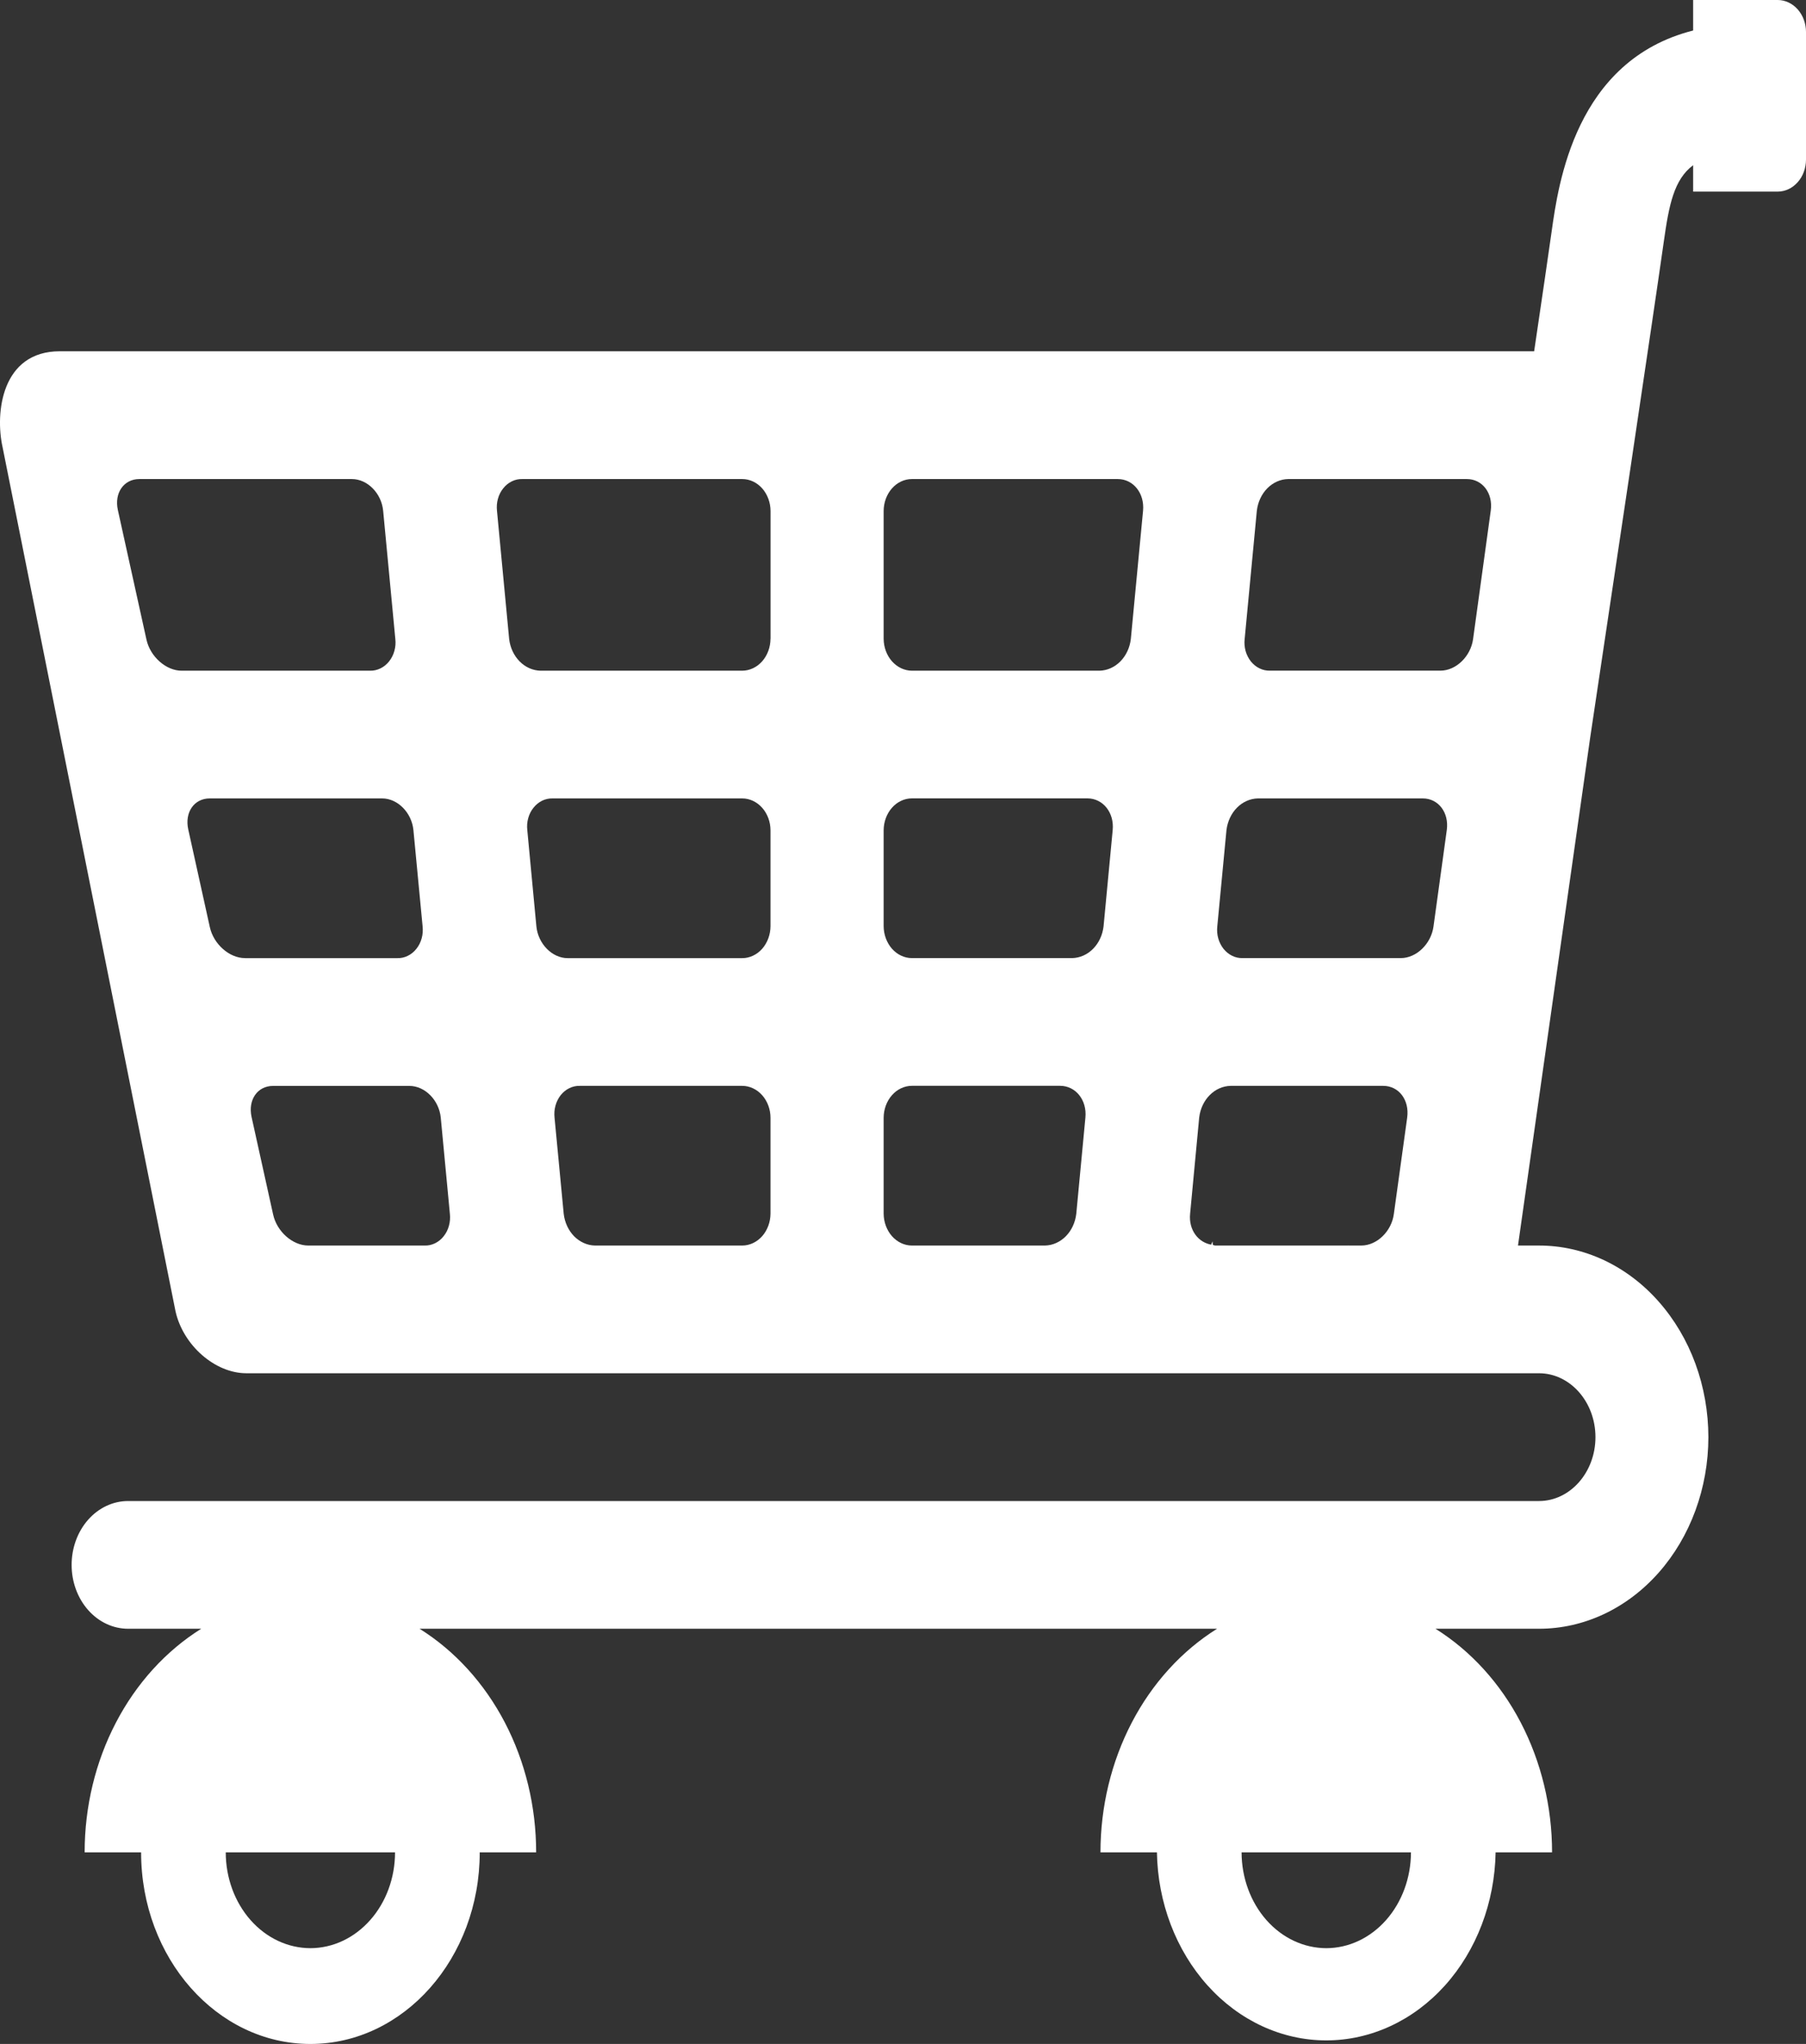 <svg width="38" height="43" viewBox="0 0 38 43" fill="none" xmlns="http://www.w3.org/2000/svg">
<rect x="0" y="0" width="38" height="43" fill="#333333" stroke="none"/>
<path d="M37.407 0H35.625V0.642C33.145 1.27 32.788 3.875 32.648 4.87C32.582 5.341 32.447 6.262 32.28 7.39H1.259C0.031 7.39 -0.106 8.688 0.054 9.406L3.693 27.586C3.853 28.304 4.525 28.89 5.184 28.89H32.382C33.036 28.89 33.57 29.493 33.57 30.234C33.57 30.975 33.036 31.578 32.382 31.578H2.695C2.38 31.578 2.078 31.719 1.855 31.971C1.632 32.223 1.507 32.565 1.507 32.922C1.507 33.278 1.632 33.62 1.855 33.872C2.078 34.124 2.38 34.265 2.695 34.265H4.234C3.491 34.73 2.871 35.411 2.44 36.238C2.008 37.065 1.781 38.008 1.781 38.969H2.969C2.969 41.194 4.565 43 6.531 43C8.498 43 10.094 41.194 10.094 38.969H11.281C11.281 38.008 11.054 37.065 10.623 36.238C10.191 35.411 9.572 34.73 8.828 34.265H25.608C24.865 34.73 24.245 35.411 23.814 36.238C23.383 37.065 23.155 38.008 23.155 38.969H24.343C24.36 40.025 24.744 41.031 25.41 41.771C26.076 42.511 26.972 42.925 27.906 42.925C28.839 42.925 29.736 42.511 30.402 41.771C31.068 41.031 31.451 40.025 31.469 38.969H32.657C32.657 38.008 32.429 37.065 31.998 36.238C31.567 35.411 30.947 34.73 30.204 34.265H32.383C33.328 34.265 34.233 33.84 34.901 33.084C35.569 32.328 35.945 31.303 35.946 30.234C35.945 29.704 35.853 29.18 35.674 28.691C35.495 28.202 35.232 27.758 34.901 27.383C34.571 27.009 34.178 26.712 33.745 26.509C33.313 26.307 32.85 26.203 32.382 26.203H31.94L33.459 15.517C33.882 12.695 34.794 6.598 35.008 5.082C35.116 4.316 35.22 3.778 35.625 3.476V4.031H37.407C37.564 4.03 37.714 3.959 37.825 3.833C37.937 3.708 37.999 3.538 38 3.36V0.672C38 0.494 37.937 0.324 37.826 0.198C37.715 0.072 37.564 0.001 37.407 0ZM6.531 40.985C6.059 40.984 5.606 40.772 5.272 40.394C4.938 40.016 4.75 39.503 4.75 38.969H8.312C8.312 39.503 8.124 40.016 7.79 40.393C7.456 40.771 7.004 40.984 6.531 40.985ZM27.907 40.985C27.434 40.984 26.981 40.772 26.647 40.394C26.313 40.016 26.125 39.503 26.124 38.969H29.688C29.687 39.503 29.499 40.015 29.165 40.393C28.831 40.771 28.379 40.984 27.907 40.985ZM26.445 10.746C26.466 10.564 26.544 10.396 26.665 10.273C26.786 10.151 26.942 10.081 27.104 10.078H30.864C31.191 10.078 31.418 10.376 31.367 10.742L30.995 13.445C30.945 13.81 30.636 14.109 30.308 14.109H26.721C26.646 14.111 26.571 14.095 26.502 14.061C26.432 14.028 26.37 13.977 26.319 13.914C26.269 13.85 26.231 13.775 26.208 13.694C26.186 13.612 26.179 13.526 26.189 13.441L26.445 10.746ZM25.806 17.464C25.828 17.282 25.906 17.115 26.026 16.993C26.147 16.87 26.303 16.801 26.465 16.797H29.938C30.265 16.797 30.492 17.095 30.442 17.461L30.162 19.492C30.112 19.857 29.803 20.156 29.475 20.156H26.146C26.07 20.158 25.995 20.142 25.926 20.108C25.857 20.074 25.795 20.024 25.744 19.961C25.694 19.897 25.656 19.822 25.633 19.741C25.61 19.659 25.604 19.573 25.613 19.488L25.806 17.464ZM3.082 13.457L2.48 10.73C2.401 10.37 2.605 10.078 2.933 10.078H7.403C7.732 10.078 8.027 10.378 8.062 10.746L8.318 13.442C8.328 13.527 8.321 13.613 8.298 13.694C8.276 13.775 8.238 13.85 8.187 13.914C8.137 13.977 8.075 14.027 8.006 14.061C7.936 14.095 7.861 14.112 7.786 14.11H3.821C3.494 14.11 3.161 13.815 3.082 13.457ZM5.153 20.156C4.826 20.156 4.493 19.862 4.415 19.504L3.961 17.449C3.882 17.09 4.085 16.797 4.412 16.797H8.041C8.368 16.797 8.664 17.098 8.699 17.465L8.892 19.489C8.901 19.574 8.895 19.66 8.872 19.741C8.85 19.823 8.812 19.898 8.761 19.961C8.711 20.025 8.649 20.075 8.579 20.109C8.51 20.143 8.435 20.159 8.36 20.157H5.153V20.156ZM8.934 26.203H6.486C6.157 26.203 5.826 25.91 5.747 25.551L5.293 23.497C5.215 23.137 5.417 22.845 5.745 22.845H8.614C8.942 22.845 9.238 23.145 9.274 23.512L9.466 25.536C9.475 25.621 9.469 25.707 9.446 25.788C9.424 25.87 9.386 25.945 9.335 26.008C9.285 26.072 9.223 26.122 9.153 26.156C9.084 26.189 9.009 26.206 8.934 26.203ZM16.212 25.531C16.211 25.71 16.148 25.88 16.037 26.006C15.925 26.132 15.774 26.203 15.617 26.203H12.519C12.357 26.2 12.201 26.13 12.08 26.008C11.96 25.885 11.882 25.718 11.861 25.535L11.668 23.512C11.659 23.427 11.665 23.341 11.688 23.259C11.71 23.178 11.748 23.103 11.798 23.039C11.849 22.976 11.911 22.925 11.98 22.892C12.049 22.858 12.124 22.842 12.2 22.844H15.617C15.774 22.844 15.925 22.915 16.037 23.041C16.149 23.167 16.212 23.338 16.212 23.516V25.531ZM16.212 19.485C16.211 19.663 16.148 19.834 16.037 19.96C15.925 20.086 15.774 20.157 15.617 20.157H11.944C11.618 20.157 11.323 19.857 11.286 19.489L11.095 17.465C11.085 17.381 11.091 17.294 11.114 17.213C11.136 17.131 11.174 17.056 11.225 16.993C11.275 16.93 11.337 16.879 11.406 16.845C11.476 16.812 11.55 16.795 11.626 16.797H15.617C15.774 16.797 15.925 16.868 16.037 16.994C16.149 17.12 16.212 17.291 16.212 17.47V19.485ZM16.212 13.438C16.211 13.616 16.148 13.787 16.037 13.912C15.925 14.039 15.774 14.109 15.617 14.11H11.372C11.21 14.106 11.054 14.037 10.933 13.914C10.812 13.791 10.734 13.624 10.713 13.442L10.457 10.746C10.448 10.661 10.454 10.575 10.477 10.493C10.499 10.412 10.537 10.337 10.588 10.274C10.638 10.21 10.7 10.16 10.77 10.126C10.839 10.092 10.914 10.076 10.989 10.078H15.617C15.775 10.078 15.926 10.149 16.038 10.275C16.149 10.401 16.212 10.572 16.213 10.75V13.438H16.212ZM22.646 25.535C22.625 25.718 22.547 25.885 22.426 26.008C22.305 26.13 22.15 26.2 21.987 26.203H19.188C19.03 26.203 18.88 26.132 18.768 26.006C18.657 25.88 18.594 25.709 18.593 25.531V23.515C18.594 23.337 18.656 23.166 18.768 23.04C18.879 22.914 19.03 22.843 19.188 22.843H22.306C22.633 22.843 22.874 23.143 22.838 23.511L22.646 25.535ZM23.22 19.488C23.199 19.67 23.121 19.838 23 19.96C22.879 20.083 22.723 20.152 22.561 20.156H19.188C19.03 20.156 18.88 20.085 18.768 19.959C18.657 19.833 18.594 19.662 18.593 19.484V17.468C18.594 17.29 18.656 17.119 18.768 16.993C18.879 16.867 19.03 16.796 19.188 16.796H22.88C23.208 16.796 23.448 17.096 23.412 17.464L23.22 19.488ZM23.794 13.442C23.773 13.624 23.695 13.791 23.574 13.914C23.453 14.037 23.297 14.106 23.135 14.11H19.188C19.03 14.109 18.88 14.038 18.768 13.912C18.657 13.787 18.594 13.616 18.593 13.438V10.75C18.594 10.572 18.656 10.401 18.768 10.275C18.879 10.149 19.03 10.078 19.188 10.078H23.518C23.846 10.078 24.086 10.378 24.051 10.746L23.794 13.442ZM28.374 26.203V26.198L28.369 26.203H25.572C25.554 26.203 25.538 26.193 25.52 26.191C25.516 26.166 25.516 26.142 25.512 26.116L25.485 26.182C25.492 26.184 25.5 26.186 25.508 26.188C25.216 26.15 25.007 25.877 25.041 25.535L25.232 23.512C25.253 23.33 25.331 23.162 25.452 23.04C25.573 22.917 25.728 22.848 25.891 22.844H29.105C29.433 22.844 29.658 23.142 29.609 23.508L29.328 25.539C29.28 25.905 28.971 26.203 28.643 26.203H28.374Z" fill="white"/>
</svg>
